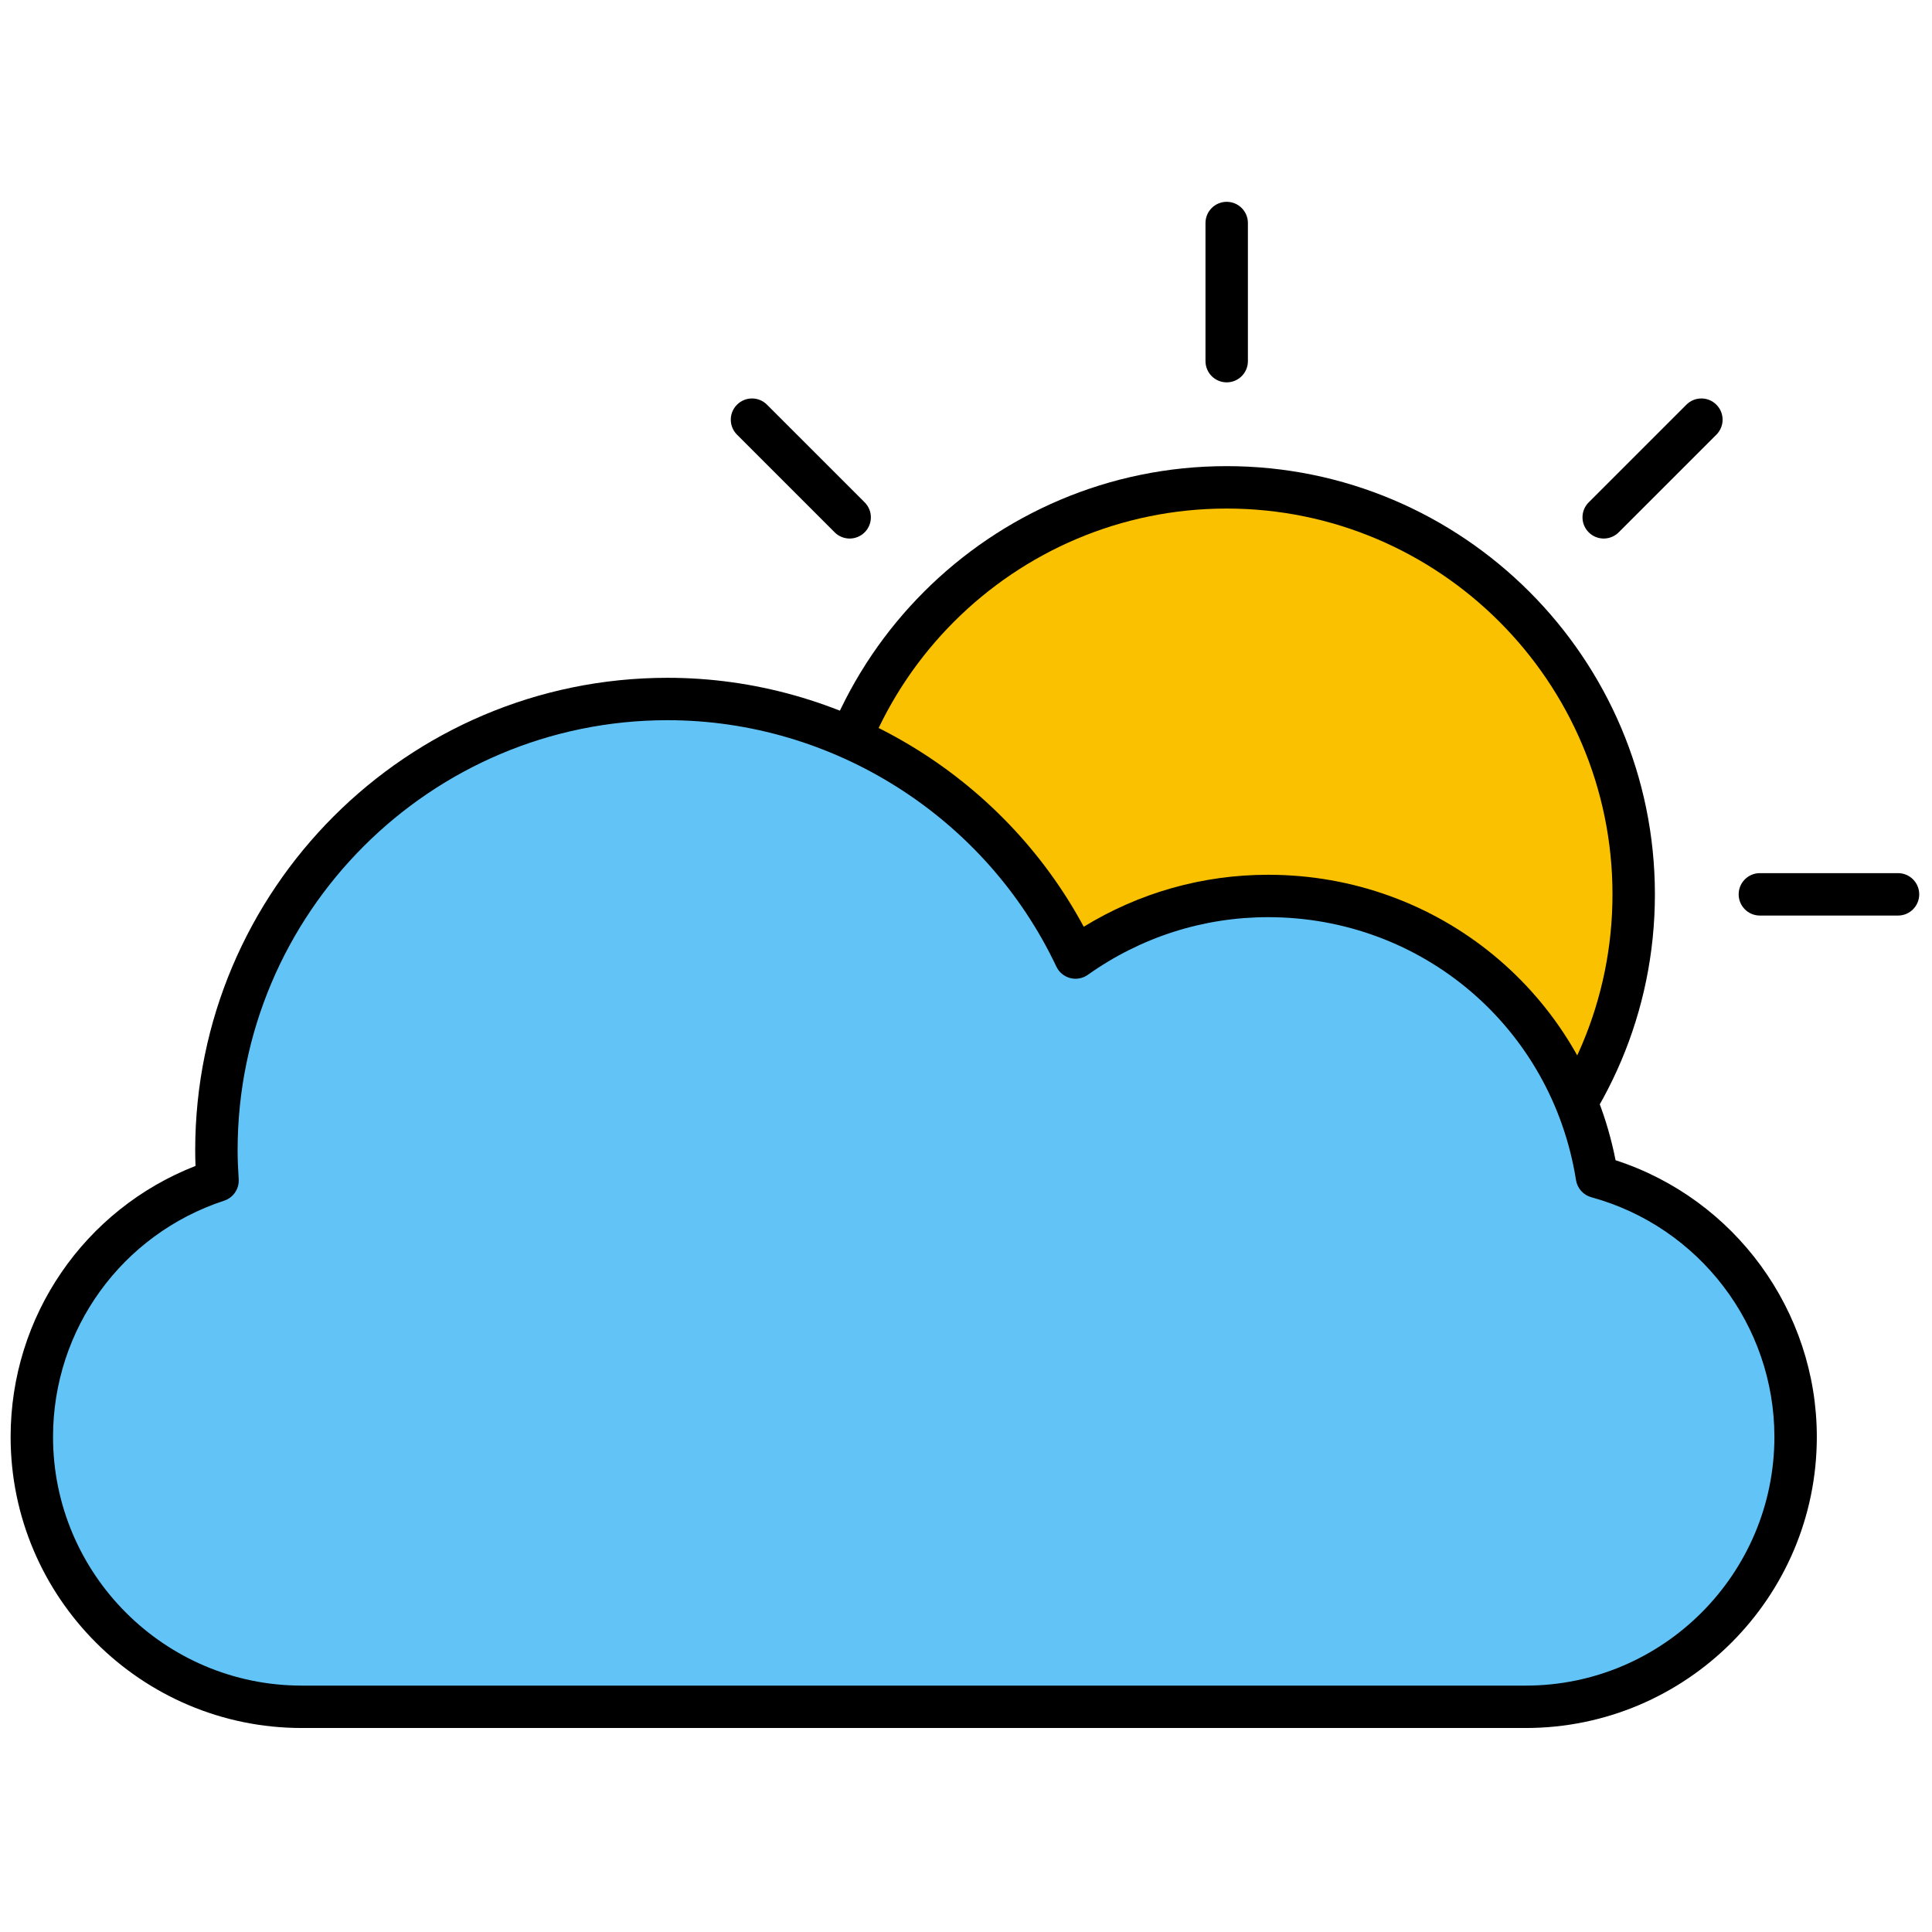 <svg xmlns="http://www.w3.org/2000/svg" xmlns:xlink="http://www.w3.org/1999/xlink" version="1.1" width="256" height="256" viewBox="0 0 256 256" xml:space="preserve">
<g style="stroke: none; stroke-width: 0; stroke-dasharray: none; stroke-linecap: butt; stroke-linejoin: miter; stroke-miterlimit: 10; fill: none; fill-rule: nonzero; opacity: 1;" transform="translate(1.407 1.407) scale(2.81 2.81)">
	<circle cx="57.342" cy="41.672" r="19.192" style="stroke: none; stroke-width: 1; stroke-dasharray: none; stroke-linecap: butt; stroke-linejoin: miter; stroke-miterlimit: 10; fill: rgb(249,193,0); fill-rule: nonzero; opacity: 1;" transform="  matrix(1 0 0 1 0 0) "/>
	<path d="M 57.344 61.864 c -11.134 0 -20.192 -9.058 -20.192 -20.192 S 46.21 21.48 57.344 21.48 s 20.192 9.058 20.192 20.192 S 68.478 61.864 57.344 61.864 z M 57.344 23.48 c -10.031 0 -18.192 8.161 -18.192 18.192 c 0 10.031 8.161 18.192 18.192 18.192 s 18.192 -8.161 18.192 -18.192 C 75.536 31.641 67.375 23.48 57.344 23.48 z" style="stroke: none; stroke-width: 1; stroke-dasharray: none; stroke-linecap: butt; stroke-linejoin: miter; stroke-miterlimit: 10; fill: rgb(0,0,0); fill-rule: nonzero; opacity: 1;" transform=" matrix(1 0 0 1 0 0) " stroke-linecap="round"/>
	<path d="M 57.344 17.529 c -0.553 0 -1 -0.448 -1 -1 v -6.513 c 0 -0.552 0.447 -1 1 -1 s 1 0.448 1 1 v 6.513 C 58.344 17.082 57.896 17.529 57.344 17.529 z" style="stroke: none; stroke-width: 1; stroke-dasharray: none; stroke-linecap: butt; stroke-linejoin: miter; stroke-miterlimit: 10; fill: rgb(0,0,0); fill-rule: nonzero; opacity: 1;" transform=" matrix(1 0 0 1 0 0) " stroke-linecap="round"/>
	<path d="M 89 42.672 h -6.514 c -0.553 0 -1 -0.448 -1 -1 s 0.447 -1 1 -1 H 89 c 0.553 0 1 0.448 1 1 S 89.553 42.672 89 42.672 z" style="stroke: none; stroke-width: 1; stroke-dasharray: none; stroke-linecap: butt; stroke-linejoin: miter; stroke-miterlimit: 10; fill: rgb(0,0,0); fill-rule: nonzero; opacity: 1;" transform=" matrix(1 0 0 1 0 0) " stroke-linecap="round"/>
	<path d="M 39.565 24.894 c -0.256 0 -0.512 -0.098 -0.707 -0.293 l -4.605 -4.605 c -0.391 -0.391 -0.391 -1.023 0 -1.414 s 1.023 -0.391 1.414 0 l 4.605 4.605 c 0.391 0.391 0.391 1.023 0 1.414 C 40.077 24.796 39.821 24.894 39.565 24.894 z" style="stroke: none; stroke-width: 1; stroke-dasharray: none; stroke-linecap: butt; stroke-linejoin: miter; stroke-miterlimit: 10; fill: rgb(0,0,0); fill-rule: nonzero; opacity: 1;" transform=" matrix(1 0 0 1 0 0) " stroke-linecap="round"/>
	<path d="M 75.122 24.894 c -0.256 0 -0.512 -0.098 -0.707 -0.293 c -0.391 -0.391 -0.391 -1.024 0 -1.414 l 4.606 -4.605 c 0.391 -0.391 1.023 -0.391 1.414 0 s 0.391 1.024 0 1.414 l -4.606 4.605 C 75.634 24.796 75.378 24.894 75.122 24.894 z" style="stroke: none; stroke-width: 1; stroke-dasharray: none; stroke-linecap: butt; stroke-linejoin: miter; stroke-miterlimit: 10; fill: rgb(0,0,0); fill-rule: nonzero; opacity: 1;" transform=" matrix(1 0 0 1 0 0) " stroke-linecap="round"/>
	<path d="M 9.757 55.167 c -0.032 -0.474 -0.053 -0.951 -0.053 -1.433 c 0 -11.749 9.525 -21.274 21.274 -21.274 c 8.5 0 15.833 4.986 19.24 12.192 c 2.566 -1.822 5.695 -2.904 9.082 -2.904 c 7.836 0 14.314 5.74 15.505 13.241 c 5.396 1.476 9.367 6.401 9.367 12.265 c 0 7.03 -5.699 12.729 -12.729 12.729 H 13.729 C 6.699 79.984 1 74.285 1 67.255 C 1 61.613 4.674 56.836 9.757 55.167 z" style="stroke: none; stroke-width: 1; stroke-dasharray: none; stroke-linecap: butt; stroke-linejoin: miter; stroke-miterlimit: 10; fill: rgb(98,195,247); fill-rule: nonzero; opacity: 1;" transform=" matrix(1 0 0 1 0 0) " stroke-linecap="round"/>
	<path d="M 71.442 80.983 H 13.729 C 6.159 80.983 0 74.825 0 67.255 c 0 -5.685 3.473 -10.726 8.719 -12.777 c -0.01 -0.246 -0.015 -0.494 -0.015 -0.743 c 0 -12.282 9.992 -22.274 22.274 -22.274 c 8.187 0 15.767 4.572 19.625 11.739 c 2.624 -1.607 5.607 -2.451 8.696 -2.451 c 8.049 0 14.84 5.623 16.382 13.461 c 5.619 1.822 9.49 7.098 9.49 13.046 C 85.172 74.825 79.013 80.983 71.442 80.983 z M 30.978 33.46 c -11.179 0 -20.274 9.095 -20.274 20.274 c 0 0.459 0.021 0.914 0.051 1.367 c 0.03 0.455 -0.252 0.873 -0.686 1.016 C 5.243 57.702 2 62.179 2 67.255 c 0 6.467 5.262 11.729 11.729 11.729 h 57.713 c 6.468 0 11.729 -5.262 11.729 -11.729 c 0 -5.264 -3.549 -9.91 -8.631 -11.3 c -0.379 -0.104 -0.662 -0.42 -0.724 -0.809 c -1.141 -7.184 -7.246 -12.398 -14.518 -12.398 c -3.057 0 -5.997 0.94 -8.503 2.719 c -0.242 0.171 -0.548 0.228 -0.832 0.152 c -0.286 -0.075 -0.524 -0.272 -0.651 -0.54 C 45.976 38.021 38.779 33.46 30.978 33.46 z" style="stroke: none; stroke-width: 1; stroke-dasharray: none; stroke-linecap: butt; stroke-linejoin: miter; stroke-miterlimit: 10; fill: rgb(0,0,0); fill-rule: nonzero; opacity: 1;" transform=" matrix(1 0 0 1 0 0) " stroke-linecap="round"/>
</g>
</svg>